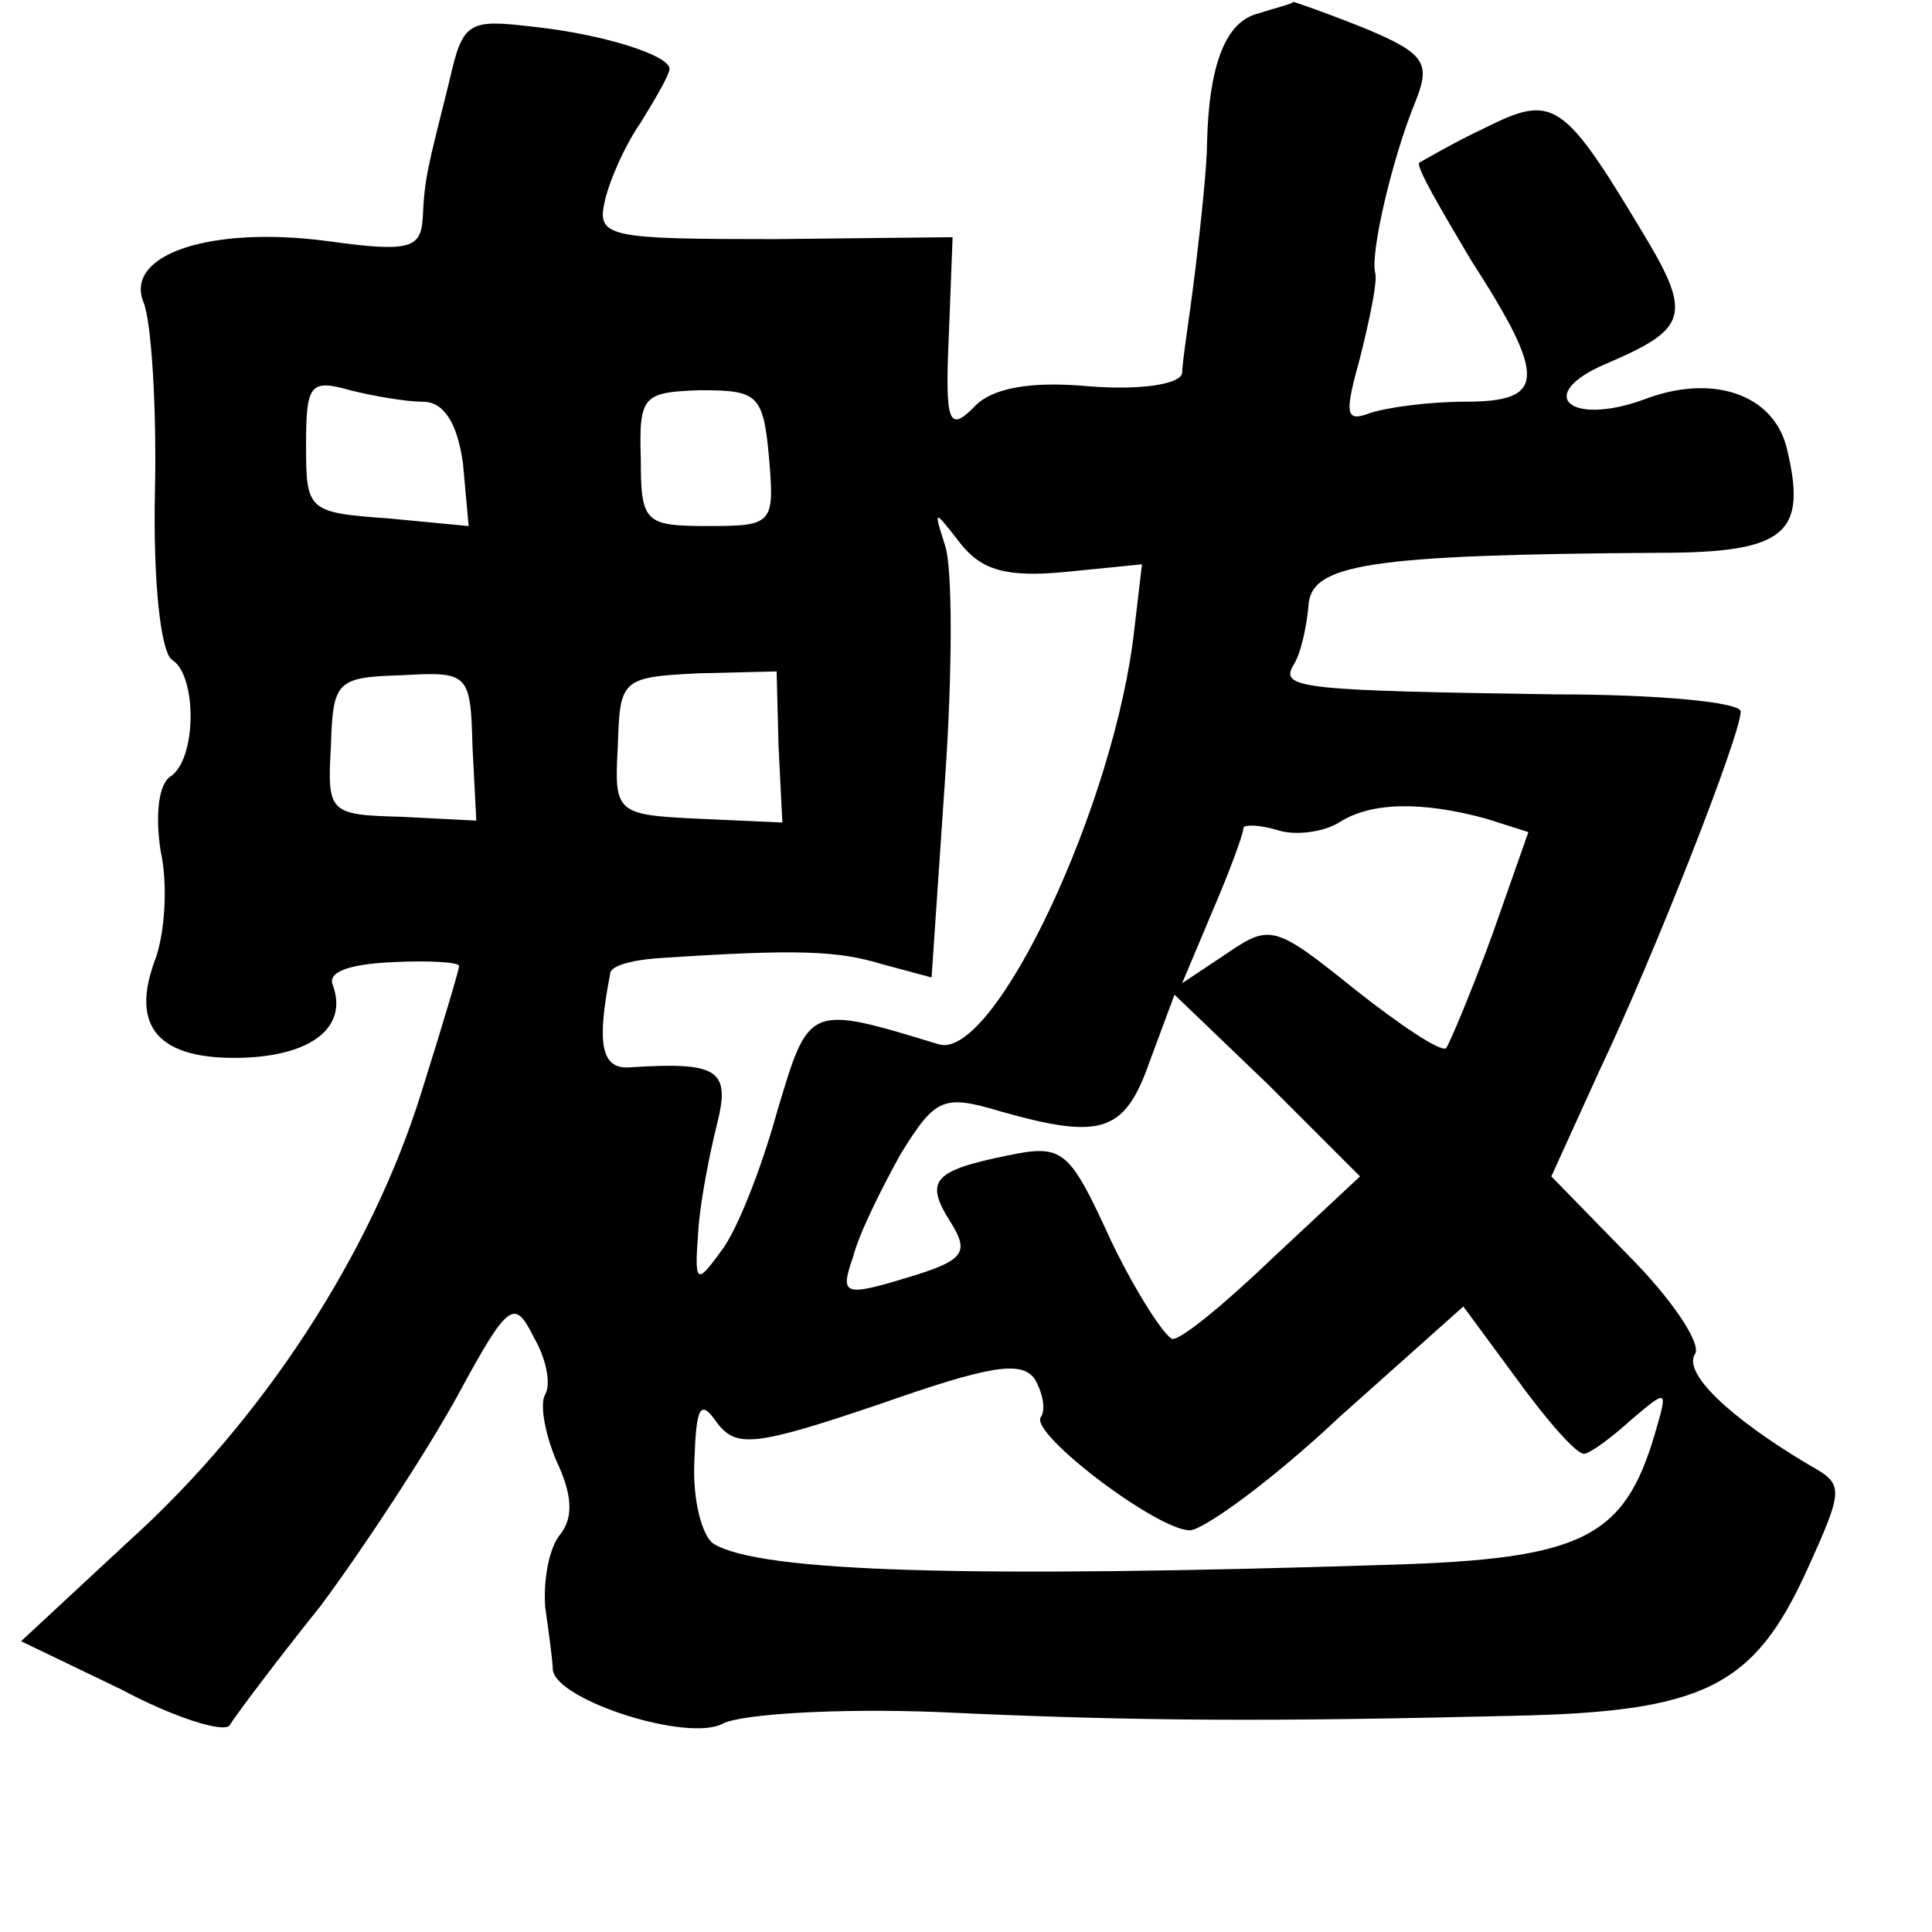 <?xml version="1.0" standalone="no"?>
<!DOCTYPE svg PUBLIC "-//W3C//DTD SVG 20010904//EN"
 "http://www.w3.org/TR/2001/REC-SVG-20010904/DTD/svg10.dtd">
<svg version="1.0" xmlns="http://www.w3.org/2000/svg"
 width="101pt" height="101pt" viewBox="0 0 101 101"
 preserveAspectRatio="xMidYMid meet">
<g transform="translate(0,101) scale(0.1,-0.1)"
fill="#000000" stroke="none">
<path d="M658 1003 c-17 -4 -26 -26 -27 -68 0 -11 -3 -40 -6 -65 -3 -25 -7
-49 -7 -55 -1 -6 -22 -9 -48 -7 -32 3 -52 -1 -61 -11 -13 -13 -15 -8 -13 37
l2 52 -93 -1 c-86 0 -93 1 -89 19 2 10 10 29 19 42 8 13 15 25 15 28 0 7 -34
18 -71 22 -34 4 -37 3 -44 -28 -12 -48 -13 -51 -14 -72 -1 -16 -7 -18 -50 -12
-61 8 -106 -7 -96 -32 4 -9 7 -54 6 -99 -1 -47 3 -84 9 -88 13 -8 13 -52 -1
-61 -6 -4 -8 -20 -5 -39 4 -18 2 -44 -3 -57 -13 -35 2 -52 45 -51 37 1 56 16
48 38 -3 7 9 11 31 12 19 1 35 0 35 -2 0 -2 -9 -32 -20 -67 -26 -83 -82 -170
-153 -234 l-56 -52 52 -25 c28 -15 54 -23 57 -19 3 5 24 33 48 63 23 31 55 80
71 109 27 50 30 51 40 31 7 -12 9 -25 6 -30 -3 -5 0 -21 6 -35 8 -17 9 -29 2
-38 -6 -7 -9 -24 -8 -38 2 -14 4 -29 4 -33 2 -16 71 -38 89 -28 10 5 60 8 112
6 106 -5 176 -5 300 -2 101 2 127 15 155 77 19 42 19 44 1 54 -42 25 -66 48
-60 58 4 5 -12 29 -35 52 l-40 41 25 55 c29 61 74 176 74 188 0 5 -44 9 -97 9
-131 2 -144 3 -137 15 4 6 7 20 8 31 1 22 30 27 183 28 67 0 78 10 67 55 -7
28 -39 39 -75 25 -39 -14 -57 3 -19 19 42 18 45 25 19 68 -42 70 -47 73 -83
55 -17 -8 -32 -17 -34 -18 -2 -2 11 -24 27 -51 40 -62 39 -74 -3 -74 -19 0
-41 -3 -50 -6 -13 -5 -13 0 -5 29 5 20 9 39 8 44 -3 10 9 61 21 90 8 20 5 25
-26 38 -20 8 -37 14 -38 14 0 -1 -9 -3 -18 -6z m-437 -203 c11 0 18 -11 21
-32 l3 -33 -42 4 c-42 3 -43 4 -43 38 0 32 2 35 23 29 12 -3 29 -6 38 -6z
m181 -29 c3 -35 2 -36 -32 -36 -33 0 -35 2 -35 35 -1 33 1 35 31 36 30 0 33
-2 36 -35z m155 -60 l40 4 -4 -34 c-10 -91 -73 -225 -102 -217 -69 21 -68 21
-85 -36 -8 -29 -21 -62 -29 -72 -13 -18 -14 -17 -12 10 1 16 6 41 10 57 7 28
0 32 -46 29 -15 -1 -17 13 -10 49 0 4 11 7 24 8 74 5 95 4 118 -3 l26 -7 7
103 c4 57 4 112 0 123 -6 19 -6 19 8 1 11 -14 24 -18 55 -15z m-310 -91 l2
-39 -39 2 c-38 1 -39 2 -37 37 1 34 3 36 37 37 35 2 36 1 37 -37z m160 0 l2
-40 -44 2 c-43 2 -44 3 -42 38 1 35 2 36 42 38 l41 1 1 -39z m370 -38 l22 -7
-19 -54 c-11 -30 -22 -56 -24 -59 -3 -2 -24 12 -48 31 -41 33 -44 34 -66 19
l-24 -16 16 38 c9 21 16 40 16 43 0 2 8 2 18 -1 9 -3 24 -1 32 4 17 11 44 11
77 2z m-111 -229 c-25 -24 -48 -43 -53 -43 -4 1 -19 24 -32 51 -22 48 -25 51
-54 45 -39 -8 -44 -13 -30 -35 10 -16 7 -20 -23 -29 -33 -10 -35 -9 -28 11 3
12 15 36 25 54 18 29 22 31 52 22 53 -15 65 -11 78 26 l13 35 49 -47 48 -48
-45 -42z m162 -103 c3 0 14 8 25 18 19 16 19 16 12 -8 -16 -54 -38 -65 -138
-68 -219 -7 -330 -4 -354 11 -6 4 -11 23 -10 43 1 29 3 33 12 20 10 -13 20
-12 85 10 57 20 74 23 81 13 4 -7 6 -16 3 -20 -5 -9 61 -59 78 -59 7 0 43 26
78 59 l65 58 28 -38 c16 -22 31 -39 35 -39z"/>
</g>
</svg>
